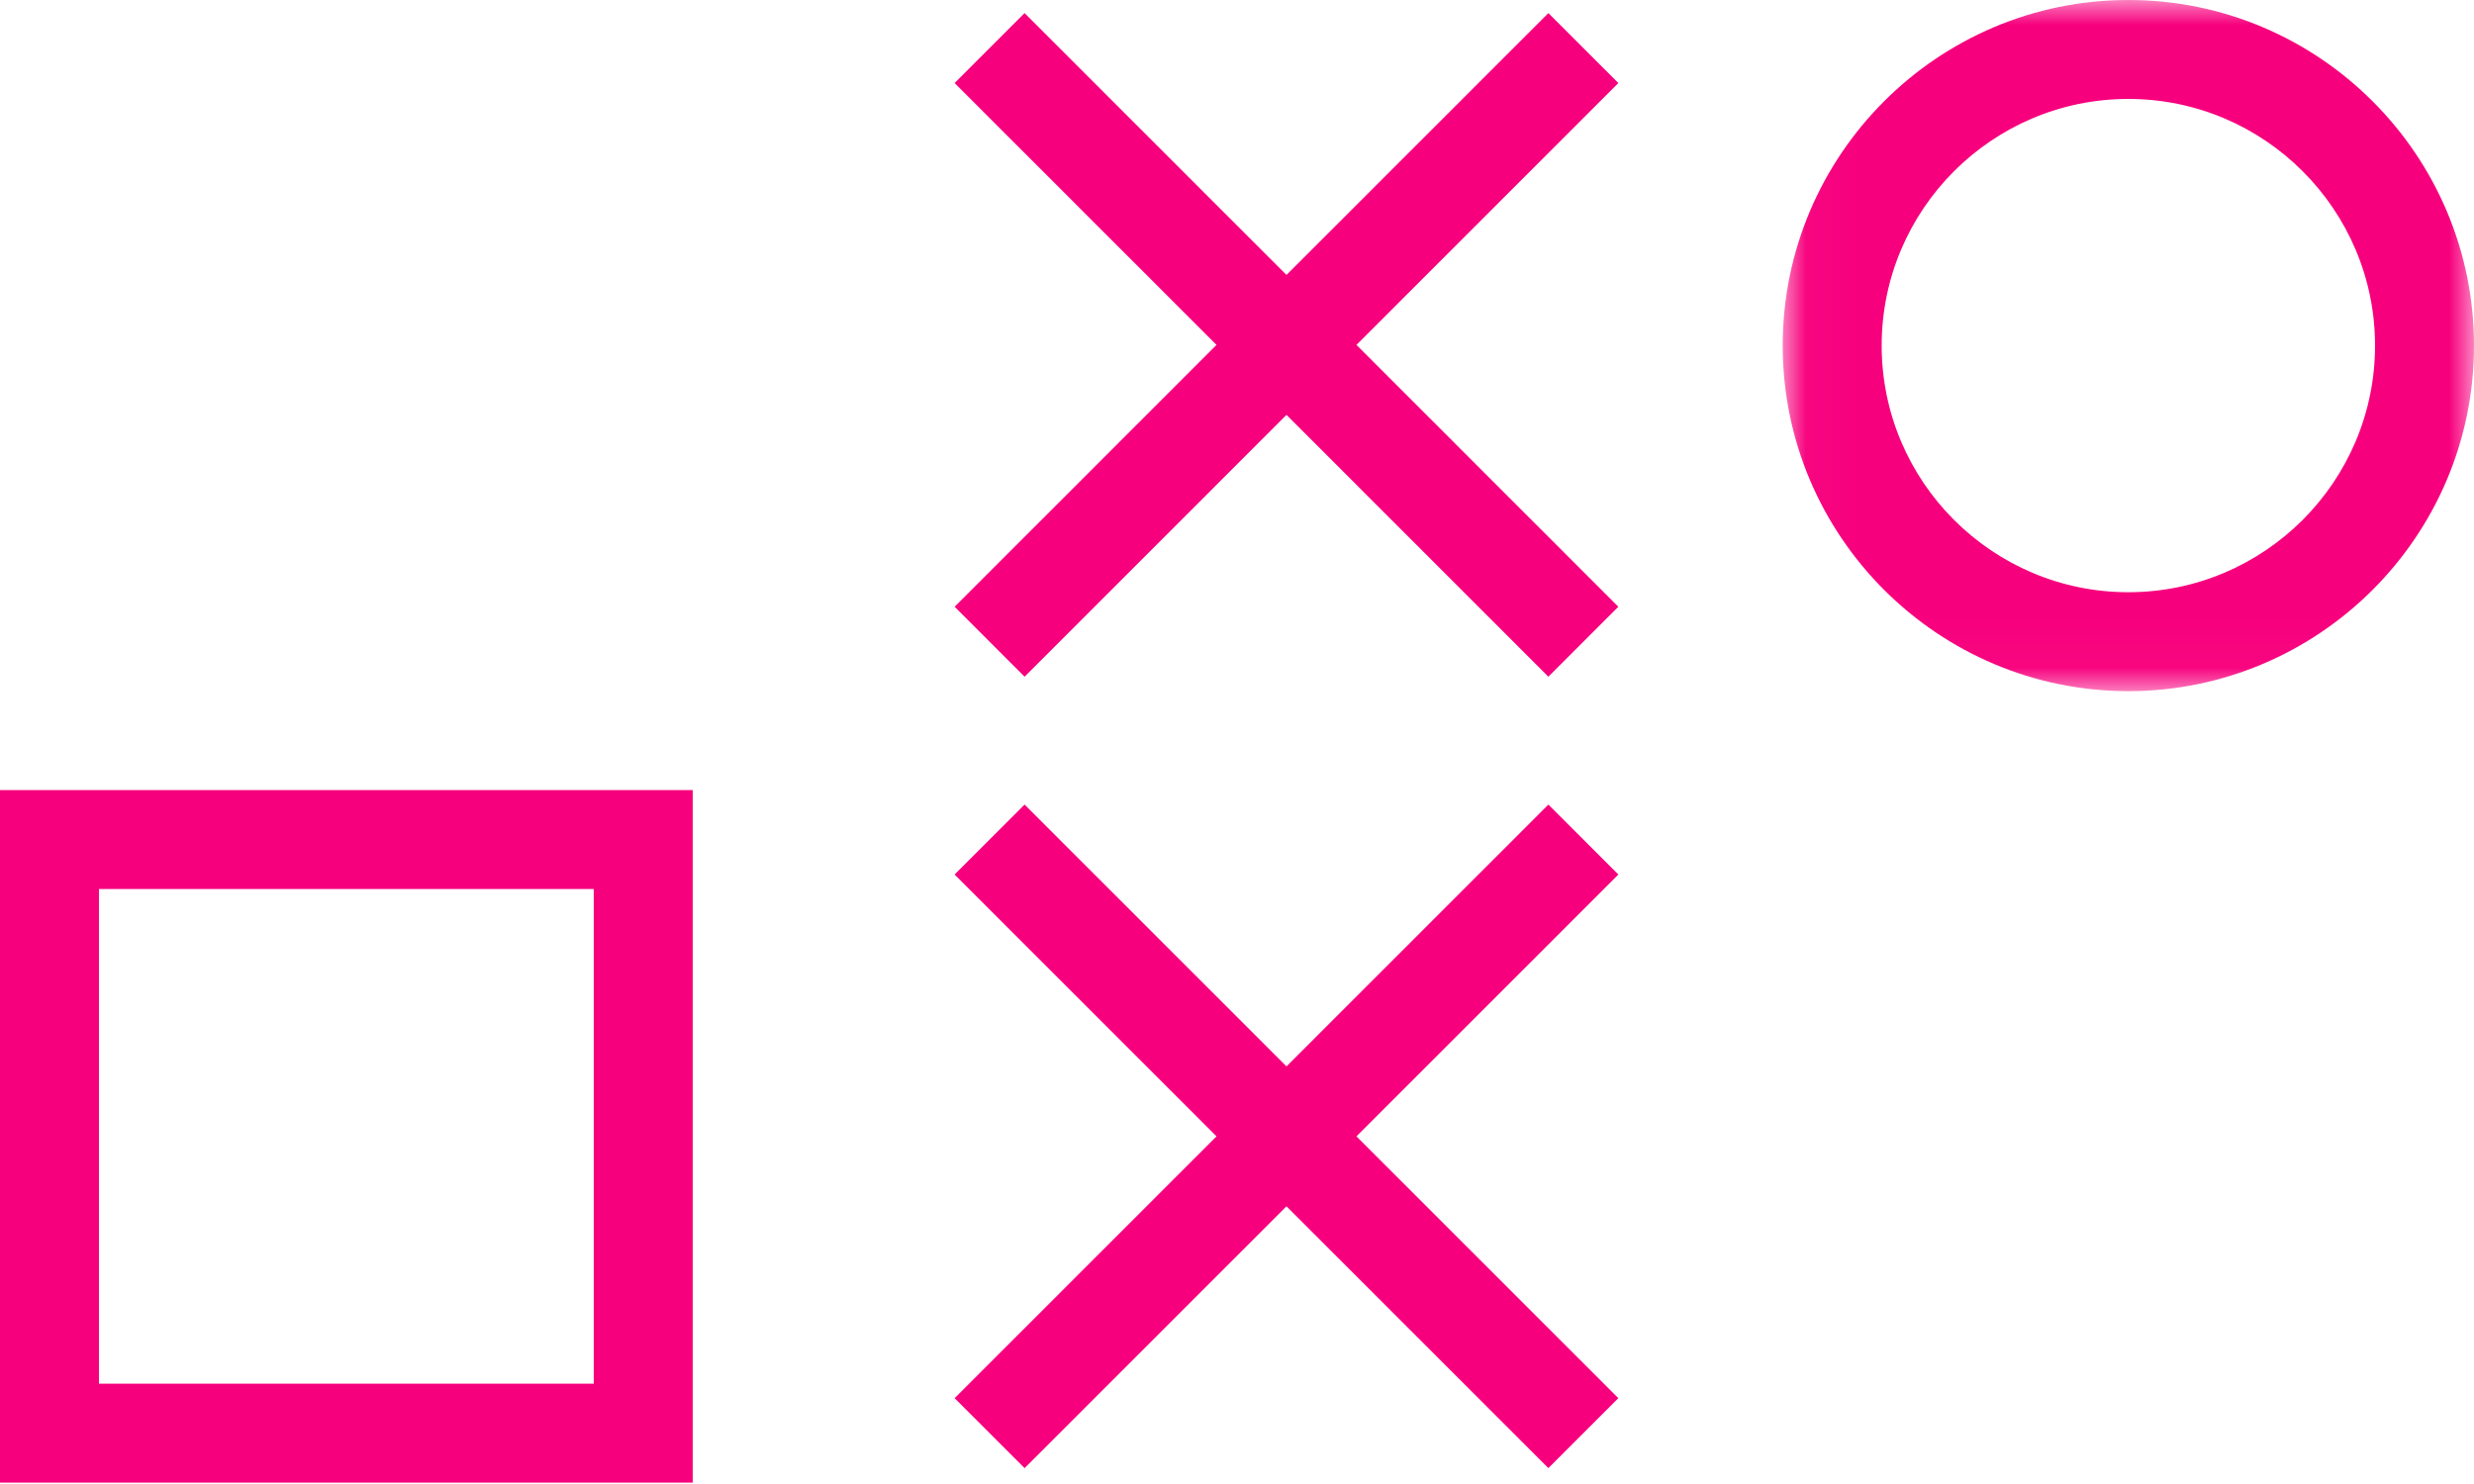 <?xml version="1.0" encoding="UTF-8"?>
<svg width="50px" height="30px" viewBox="0 0 50 30" version="1.1" xmlns="http://www.w3.org/2000/svg" xmlns:xlink="http://www.w3.org/1999/xlink">
    <!-- Generator: Sketch 50 (54983) - http://www.bohemiancoding.com/sketch -->
    <title>Page 1</title>
    <desc>Created with Sketch.</desc>
    <defs>
        <polygon id="path-1" points="36.029 1 50 1 50 14.972 36.029 14.972"></polygon>
    </defs>
    <g id="Page-1" stroke="none" stroke-width="1" fill="none" fill-rule="evenodd">
        <g id="SERVICES" transform="translate(-356, -453)">
            <g id="Page-1" transform="translate(356, 452)">
                <polygon id="Fill-2" fill="#F7007D" points="31.293 30.679 19.293 18.679 20.707 17.265 32.707 29.265"></polygon>
                <polygon id="Fill-3" fill="#F7007D" points="20.707 30.679 19.293 29.265 31.293 17.265 32.707 18.679"></polygon>
                <polygon id="Fill-4" fill="#F7007D" points="19.293 2.679 31.293 14.68 32.707 13.266 20.707 1.265"></polygon>
                <polygon id="Fill-5" fill="#F7007D" points="19.293 13.266 20.707 14.68 32.707 2.679 31.293 1.265"></polygon>
                <path d="M2,28.972 L12,28.972 L12,18.972 L2,18.972 L2,28.972 Z M0,30.972 L14,30.972 L14,16.972 L0,16.972 L0,30.972 Z" id="Fill-6" fill="#F7007D"></path>
                <mask id="mask-2" fill="white">
                    <use xlink:href="#path-1"></use>
                </mask>
                <g id="Clip-8"></g>
                <path d="M43.014,3 C40.265,3 38.029,5.237 38.029,7.986 C38.029,10.735 40.265,12.972 43.014,12.972 C45.763,12.972 48,10.735 48,7.986 C48,5.237 45.763,3 43.014,3 M43.014,14.972 C39.162,14.972 36.029,11.838 36.029,7.986 C36.029,4.134 39.162,1 43.014,1 C46.867,1 50,4.134 50,7.986 C50,11.838 46.867,14.972 43.014,14.972" id="Fill-7" fill="#F7007D" mask="url(#mask-2)"></path>
            </g>
        </g>
    </g>
</svg>
